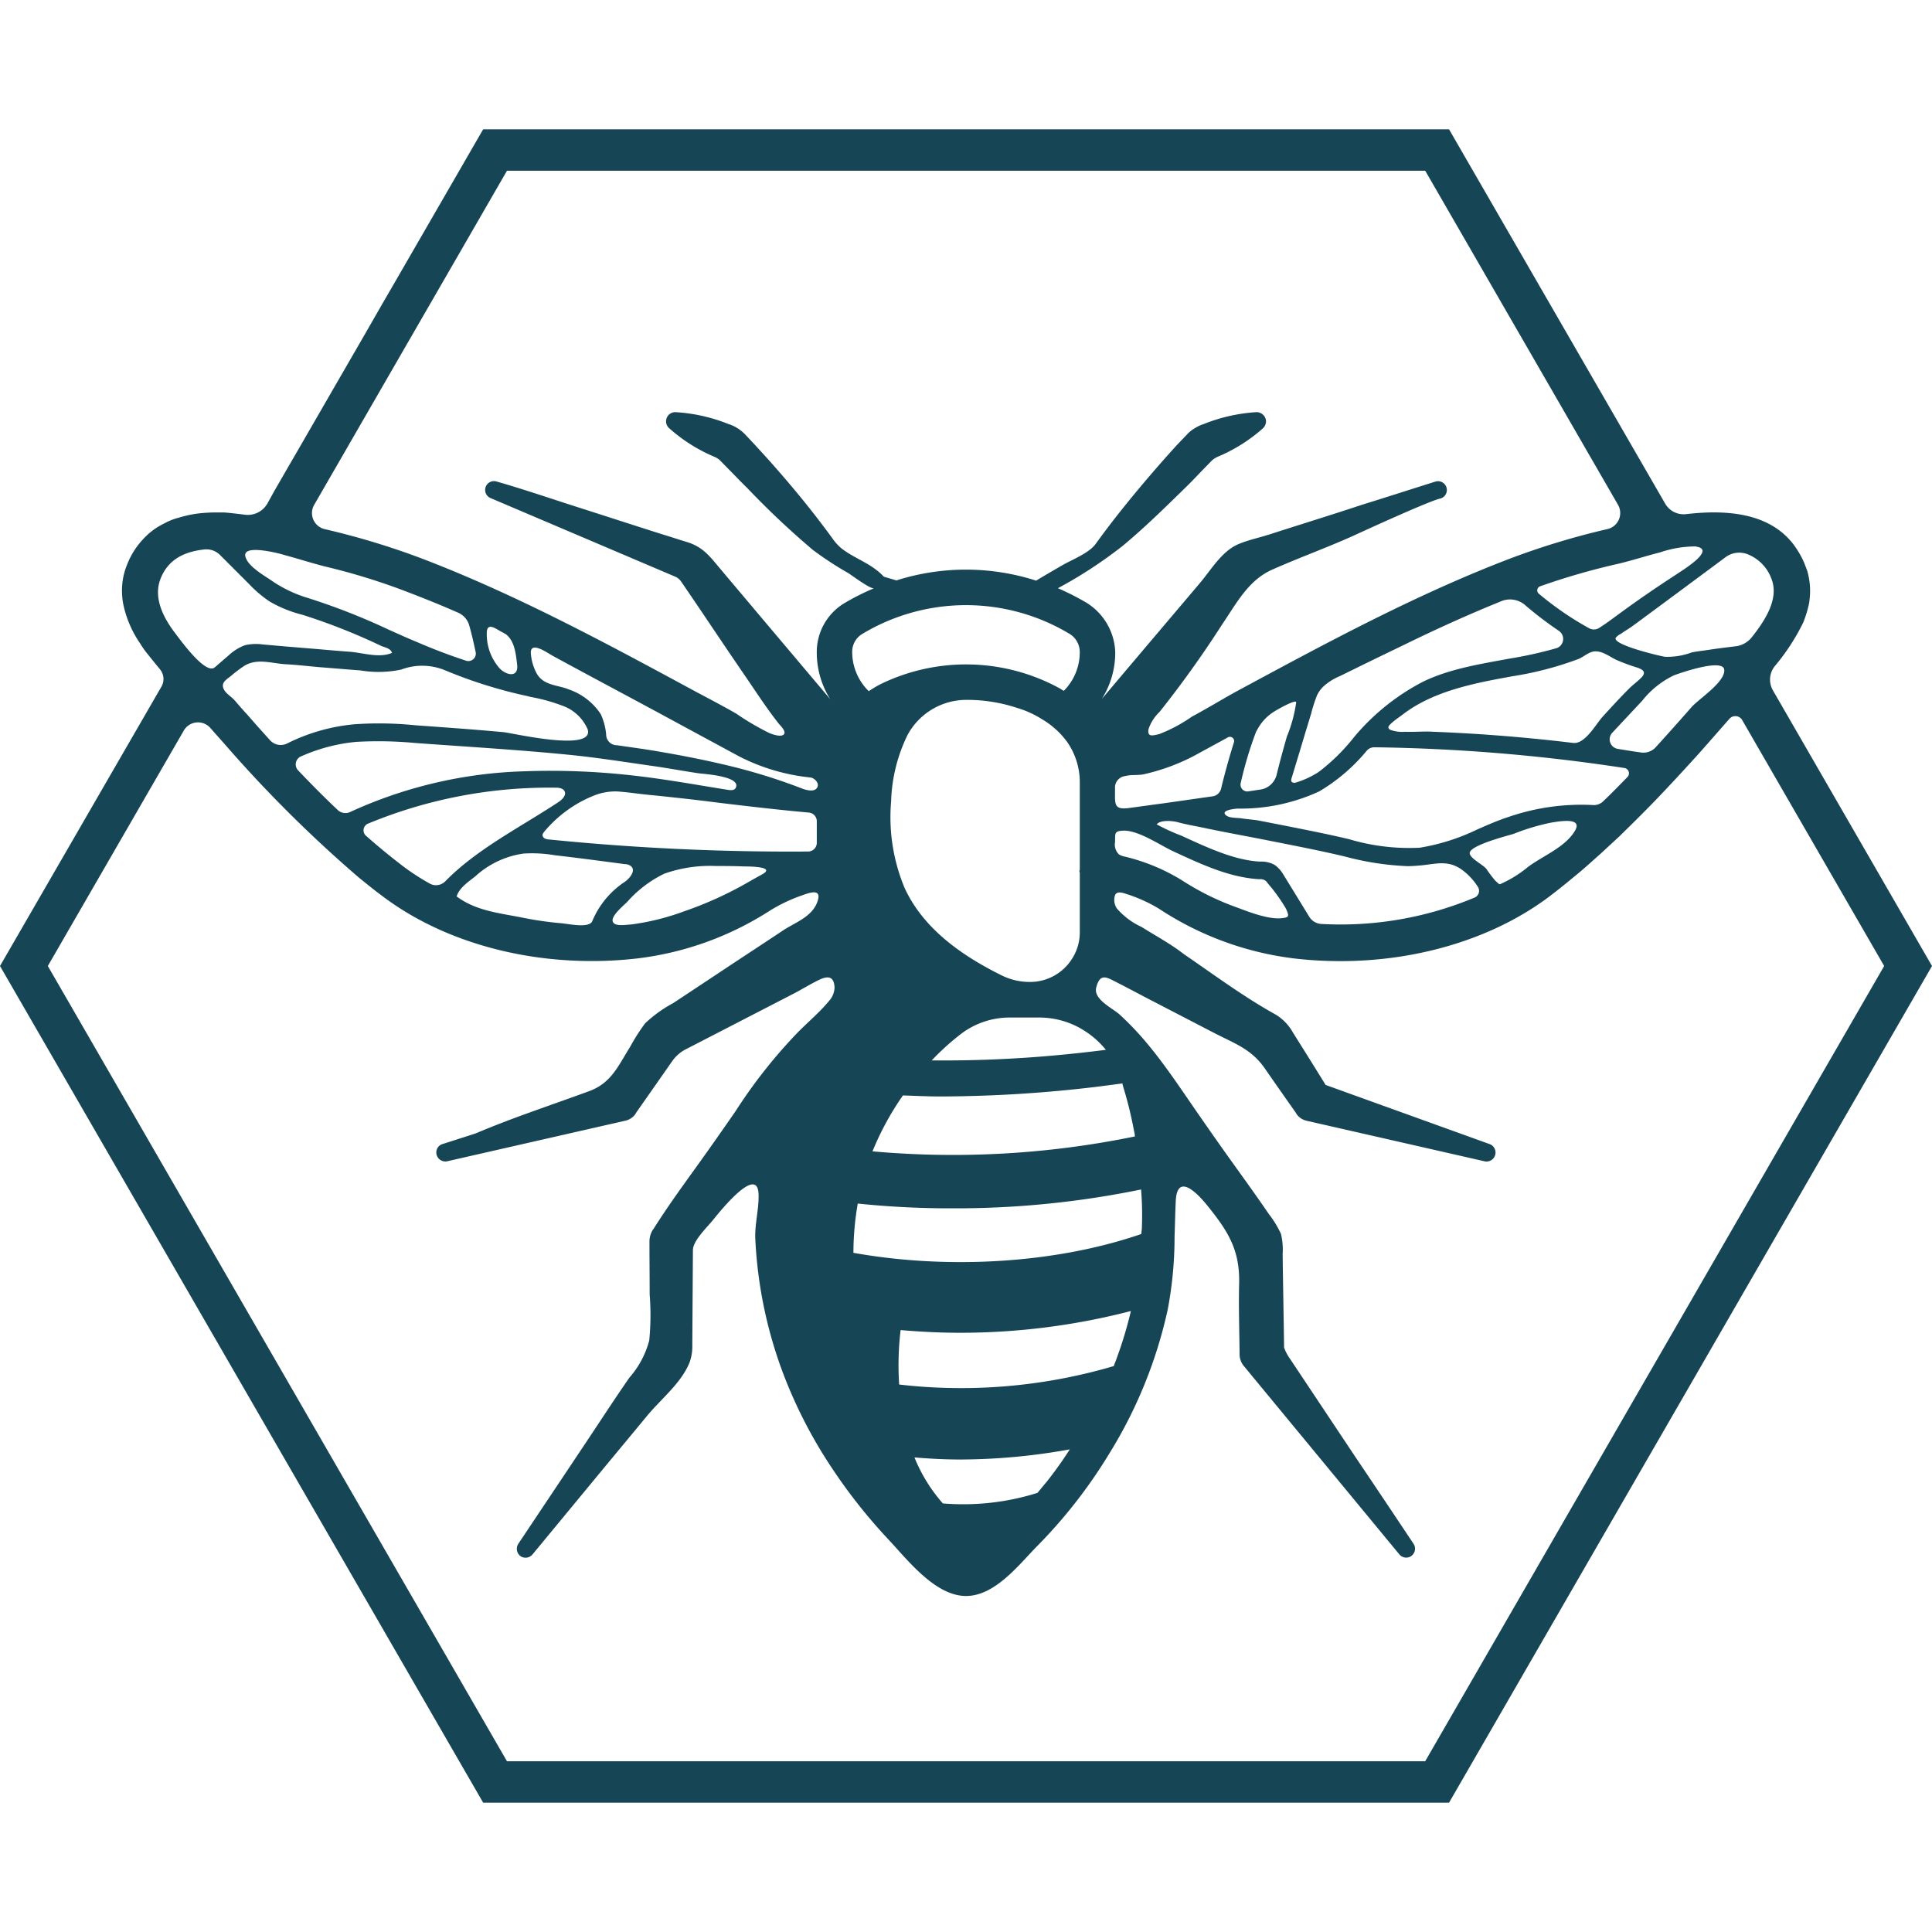 <svg id="Layer_1" data-name="Layer 1" xmlns="http://www.w3.org/2000/svg" width="200" height="200" viewBox="0 0 200 200"><defs><style>.cls-1{fill:#164556;}</style></defs><path class="cls-1" d="M183.534,71.471a2.224,2.224,0,0,1,.176-2.492,22.1,22.1,0,0,0,2.955-4.524,11.928,11.928,0,0,0,.6-1.951c.042-.214.064-.45.085-.665a7.248,7.248,0,0,0,0-1.35,8.064,8.064,0,0,0-.257-1.372c-.086-.236-.172-.45-.258-.686a7.563,7.563,0,0,0-.343-.751,10.108,10.108,0,0,0-.835-1.329c-2.559-3.328-7.035-3.6-11.149-3.125a2.2,2.2,0,0,1-2.14-1.106L150.005,13.388H50.016l-.189.327-.53.917-.83,1.438-1.09,1.889L46.065,20.23l-1.492,2.584L42.94,25.642l-1.733,3-1.8,3.108L37.6,34.9l-1.8,3.112-1.738,3.009-1.638,2.838-1.5,2.6L29.6,48.741,28.5,50.65c-.129.224-.471.841-.8,1.442a2.336,2.336,0,0,1-2.336,1.192c-.918-.114-1.95-.234-2.231-.234h-.558a16.626,16.626,0,0,0-2.079.107,11.961,11.961,0,0,0-1.972.429,6.159,6.159,0,0,0-1.479.579,7.716,7.716,0,0,0-1.158.685c-.193.151-.386.3-.558.451-.171.171-.342.321-.514.514a8.146,8.146,0,0,0-1.651,2.616,6.989,6.989,0,0,0-.536,2.722,7.235,7.235,0,0,0,.129,1.372,11.2,11.2,0,0,0,1.8,4.16c.107.193.235.364.364.557.146.213,1.011,1.276,1.646,2.052a1.576,1.576,0,0,1,.142,1.791L0,100l50.016,86.612h99.989L200,100ZM178.6,57.7a2.373,2.373,0,0,1,2.316-.322,4.3,4.3,0,0,1,2.443,2.487c.815,1.972-.45,4.138-2.036,6.131a2.535,2.535,0,0,1-1.587.9c-.878.107-1.779.214-2.637.343-.664.107-1.329.171-1.972.3a7.131,7.131,0,0,1-2.766.45c-.493-.064-5.488-1.243-5.1-1.972a1.686,1.686,0,0,1,.536-.407c.408-.3.815-.515,1.222-.815C169.021,64.8,175.024,60.36,178.6,57.7ZM116.111,86c1.629-.172,3.988,1.522,5.424,2.165,2.872,1.329,5.81,2.7,8.875,2.851a.83.83,0,0,1,.815.408,17.642,17.642,0,0,1,1.908,2.658c.322.75.343.879-.407.965-1.437.171-3.473-.665-4.824-1.158a27.222,27.222,0,0,1-5.488-2.723,20.235,20.235,0,0,0-5.96-2.487,1.693,1.693,0,0,1-.622-.235,1.4,1.4,0,0,1-.407-1.244C115.468,86.387,115.3,86.065,116.111,86Zm-.686-4.4a1.2,1.2,0,0,1,1.072-1.265c.643-.172,1.308-.043,1.951-.193a21.369,21.369,0,0,0,5.059-1.844l3.58-1.951a.434.434,0,0,1,.643.515c-.493,1.586-.943,3.194-1.329,4.8a1.059,1.059,0,0,1-.857.772c-1.694.236-3.43.493-5.124.729-1.158.15-2.316.321-3.473.471C115.189,83.9,115.446,83.149,115.425,81.606Zm17.408,8.9a3.261,3.261,0,0,0-.879-.965,2.868,2.868,0,0,0-1.522-.343c-2.616-.129-5.424-1.436-8.126-2.68a20.134,20.134,0,0,1-2.572-1.179c.428-.472,1.565-.364,2.122-.236.858.236,1.715.386,2.573.558,1.887.407,3.773.75,5.66,1.114,3.258.644,6.6,1.287,9.176,1.908a29.368,29.368,0,0,0,6.453.987c.471,0,.964-.043,1.457-.086,1.479-.15,2.659-.536,4.03.364a6.469,6.469,0,0,1,1.758,1.823.759.759,0,0,1-.278,1.136,35.914,35.914,0,0,1-15.951,2.744,1.568,1.568,0,0,1-1.178-.708Zm19.316-2.123c-.215-.836,4.095-1.908,4.545-2.058a22.737,22.737,0,0,1,3.859-1.157c.922-.151,3.323-.579,2.486.836-1.007,1.715-3.322,2.594-4.866,3.751a12.25,12.25,0,0,1-2.379,1.544c-.708.322-.451.343-.987-.107a13.675,13.675,0,0,1-.943-1.244C153.521,89.517,152.277,88.916,152.149,88.38Zm3.966-3.794c-1.093.364-2.122.814-3.152,1.265a21.7,21.7,0,0,1-6,1.908,21.76,21.76,0,0,1-7.289-.879c-2.594-.622-5.96-1.265-9.24-1.908-.643-.129-1.308-.15-1.951-.258-.429-.064-1.287,0-1.629-.364-.429-.472.9-.622,1.286-.643a19.324,19.324,0,0,0,8.425-1.78,18.747,18.747,0,0,0,4.931-4.223,1.036,1.036,0,0,1,.772-.343,186.323,186.323,0,0,1,25.876,2.144.555.555,0,0,1,.322.943c-.836.858-1.673,1.715-2.53,2.53a1.385,1.385,0,0,1-1.029.364A23.142,23.142,0,0,0,156.115,84.586Zm4.974-17.473a42.354,42.354,0,0,1-4.845,1.072c-3,.558-6.174,1.051-8.919,2.38a23.272,23.272,0,0,0-7.117,5.7,20.474,20.474,0,0,1-3.688,3.644,9.27,9.27,0,0,1-2.337,1.093.472.472,0,0,1-.45-.042c-.107-.108-.064-.3-.021-.429.686-2.23,1.329-4.416,2.015-6.646a15.539,15.539,0,0,1,.622-1.93,3.212,3.212,0,0,1,.686-.921,5.909,5.909,0,0,1,1.694-1.051c2.208-1.093,4.459-2.187,6.688-3.259,3.28-1.607,6.646-3.13,10.033-4.5a2.371,2.371,0,0,1,2.466.451,38.33,38.33,0,0,0,3.43,2.615A1.011,1.011,0,0,1,161.089,67.113Zm2.4,1.072c.515-.236,1.008-.707,1.587-.75.793-.064,1.565.557,2.25.879a19.823,19.823,0,0,0,2.144.793c.579.193.986.45.472,1.008-.408.428-.879.75-1.286,1.157-.944.944-1.844,1.93-2.745,2.916-.707.772-1.822,2.873-3.065,2.723-3.173-.386-6.389-.686-9.583-.9q-2.412-.16-4.888-.257c-.943-.064-1.951.043-2.937,0a3.438,3.438,0,0,1-1.544-.214c-.364-.258-.064-.472.236-.751.364-.321.772-.579,1.158-.879,3.194-2.422,7.5-3.215,11.276-3.9A34.58,34.58,0,0,0,163.49,68.185Zm-30.271,8.061c-.365,1.286-.729,2.594-1.051,3.923a2.06,2.06,0,0,1-1.543,1.544c-.407.064-.986.15-.986.15l-.429.064a.7.7,0,0,1-.772-.857,39.364,39.364,0,0,1,1.608-5.36c.021-.021.043-.064.064-.086a4.873,4.873,0,0,1,1.78-1.95c.107-.086,2.293-1.351,2.293-.965A14.684,14.684,0,0,1,133.219,76.246Zm34.3,1.286a1,1,0,0,1-.6-1.693l3.087-3.3a9.315,9.315,0,0,1,3.259-2.615c.836-.322,5.188-1.8,5.231-.558.085,1.244-2.615,2.98-3.366,3.816-1.243,1.415-2.508,2.83-3.773,4.224a1.729,1.729,0,0,1-1.479.493C169.085,77.79,168.313,77.661,167.52,77.532Zm7.912-20.966c2.465.257-1.394,2.551-2.08,3.022-1.844,1.2-3.666,2.444-5.424,3.731-.772.557-1.544,1.157-2.358,1.672a1.02,1.02,0,0,1-1.072.043,32.511,32.511,0,0,1-5.21-3.58.448.448,0,0,1,.129-.751,71.412,71.412,0,0,1,8.1-2.337c1.458-.343,2.873-.814,4.331-1.179A11.43,11.43,0,0,1,175.432,56.566ZM52.481,17.676h95.058L167.5,52.264a1.705,1.705,0,0,1-1.11,2.509,78.318,78.318,0,0,0-10.144,3.079c-9.926,3.8-19.295,8.9-28.363,13.785-1.5.836-2.981,1.736-4.5,2.551a15.951,15.951,0,0,1-3.365,1.8c-.708.171-1.287.343-1.115-.536a4.446,4.446,0,0,1,1.136-1.758,109.2,109.2,0,0,0,6.5-9.09c1.436-2.1,2.68-4.545,5.167-5.638,2.744-1.222,5.552-2.23,8.275-3.452,1.458-.665,7.375-3.387,9-3.88a.914.914,0,1,0-.386-1.78c-2.523.79-5.046,1.611-7.57,2.389-3.2,1.063-6.415,2.05-9.621,3.084-1.066.34-2.195.576-3.2,1-1.672.707-2.766,2.551-3.88,3.9-2.208,2.615-4.417,5.209-6.625,7.825-1.222,1.436-2.422,2.872-3.644,4.309a8.94,8.94,0,0,0,1.393-4.868,6.271,6.271,0,0,0-3.234-5.249,27.062,27.062,0,0,0-2.7-1.353,46.01,46.01,0,0,0,6.774-4.438c2.23-1.865,4.288-3.88,6.368-5.917.664-.643,1.286-1.307,1.907-1.951l.9-.921c.086-.086.15-.108.214-.172a2.85,2.85,0,0,1,.343-.193,16.9,16.9,0,0,0,4.717-2.958,1.018,1.018,0,0,0,.321-.751.981.981,0,0,0-1.029-.922A17.568,17.568,0,0,0,124.6,43.9a3.749,3.749,0,0,0-.878.408,3.333,3.333,0,0,0-.858.686l-1.008,1.05c-.622.686-1.221,1.351-1.822,2.037-2.315,2.658-4.545,5.36-6.6,8.211-.708.986-2.487,1.651-3.516,2.251-.879.514-1.779,1.029-2.659,1.565A23.743,23.743,0,0,0,92.8,60.084L91.494,59.7c-1.278-1.38-3-1.853-4.356-2.908a5.257,5.257,0,0,1-.993-1.095c-1.914-2.63-3.99-5.169-6.158-7.617-.6-.686-1.222-1.351-1.844-2.037l-.986-1.05A4.267,4.267,0,0,0,76.3,44.3a3.831,3.831,0,0,0-.9-.408,17.419,17.419,0,0,0-5.424-1.222.949.949,0,0,0-.686,1.673A16.8,16.8,0,0,0,73.984,47.3a1.647,1.647,0,0,1,.343.193.84.84,0,0,1,.215.172l.9.921c.643.644,1.265,1.308,1.929,1.951a86.522,86.522,0,0,0,6.775,6.389,34.8,34.8,0,0,0,3.666,2.4c.321.193,2.337,1.715,2.68,1.565a24.842,24.842,0,0,0-3.109,1.565,5.9,5.9,0,0,0-2.83,5.124,9.043,9.043,0,0,0,1.394,4.8l-7.653-9.068c-1.223-1.458-2.445-2.894-3.667-4.352-1.093-1.287-1.779-2.294-3.451-2.83-.922-.279-1.823-.579-2.744-.858-2.7-.857-5.4-1.736-8.083-2.594-2.98-.943-5.938-1.972-8.939-2.83a.913.913,0,0,0-.622,1.715l19.144,8.147a1.43,1.43,0,0,1,.579.493c2.208,3.216,4.331,6.432,6.539,9.647,1.179,1.716,2.293,3.452,3.58,5.081.172.193.708.729.557,1.029-.236.429-1.265.043-1.565-.085a27.569,27.569,0,0,1-3.429-2.015c-1.351-.772-2.7-1.48-4.074-2.209C63.05,66.749,53.66,61.647,43.756,57.852a78.2,78.2,0,0,0-10.131-3.073,1.707,1.707,0,0,1-1.106-2.509Zm40.6,125.651a30.577,30.577,0,0,1,.15-5.638c2.015.171,4.052.279,6.11.279a70.384,70.384,0,0,0,17.729-2.251A41.3,41.3,0,0,1,115.6,140.6c-.086.279-.214.536-.3.815A55.887,55.887,0,0,1,93.086,143.327Zm17.665,6.71a41.142,41.142,0,0,1-2.4,3.366l-.15.172c-.257.321-.514.622-.793.965a25.578,25.578,0,0,1-9.8,1.093,16.557,16.557,0,0,1-2.937-4.759c1.565.128,3.173.214,4.738.214A64.275,64.275,0,0,0,110.751,150.037Zm-22.4-20.345a29.792,29.792,0,0,1,.45-5.1,92.086,92.086,0,0,0,9.819.493,95.275,95.275,0,0,0,19.509-1.951,32.991,32.991,0,0,1,.086,3.838v.021c0,.257-.043.493-.065.75C109.336,130.786,98.167,131.45,88.348,129.692ZM111.78,90.374v6.132a5.043,5.043,0,0,1-.815,2.765,5.125,5.125,0,0,1-4.33,2.38,6.536,6.536,0,0,1-2.916-.665c-4.2-2.079-8.146-4.866-10.076-9.068a19.044,19.044,0,0,1-1.394-8.962,16.706,16.706,0,0,1,1.694-6.86,6.921,6.921,0,0,1,6.067-3.645h.043a16.425,16.425,0,0,1,5.253.837,10.21,10.21,0,0,1,2.551,1.157,8.728,8.728,0,0,1,2.036,1.651c.172.193.344.407.515.622a7.3,7.3,0,0,1,1.372,4.395v8.9c0,.064-.043.085-.043.15S111.78,90.31,111.78,90.374Zm-1.651-18.866h-.021a2.921,2.921,0,0,1-.343-.214,20.2,20.2,0,0,0-18.694-.429,12.34,12.34,0,0,0-1.137.686l-.042-.043a5.669,5.669,0,0,1-1.673-4.03,2.149,2.149,0,0,1,1.029-1.844,20.824,20.824,0,0,1,21.5,0,2.2,2.2,0,0,1,1.029,1.844A5.65,5.65,0,0,1,110.129,71.508Zm7.354,46.136a93.472,93.472,0,0,1-27.163,1.543,29.5,29.5,0,0,1,3.152-5.788c1.308.043,2.594.107,3.9.107a137.636,137.636,0,0,0,16.378-1.029l2.445-.321a1.531,1.531,0,0,0,.064.3,41.135,41.135,0,0,1,1.093,4.395c.043.235.108.471.129.707Zm-6.153-8.6a128.16,128.16,0,0,1-14.878.729,25.728,25.728,0,0,1,2.787-2.551,8.325,8.325,0,0,1,5.338-1.887h2.937a8.7,8.7,0,0,1,3.923.9,9.285,9.285,0,0,1,3.044,2.444C113.41,108.811,112.359,108.94,111.33,109.047Zm-56.9-37.024.515.128a18.541,18.541,0,0,1,3.258.9,4.466,4.466,0,0,1,2.637,2.465c.686,2.38-7.782.365-8.725.279-3.044-.279-6.046-.493-9.069-.708a37.1,37.1,0,0,0-6.367-.107,19.492,19.492,0,0,0-6.925,1.973,1.489,1.489,0,0,1-1.779-.3c-.815-.9-1.608-1.779-2.38-2.679-.471-.493-.9-1.008-1.35-1.523-.322-.342-.836-.643-1.051-1.05-.364-.686.15-.986.708-1.415a13.648,13.648,0,0,1,1.414-1.072c1.351-.793,2.788-.236,4.246-.15,1.157.064,2.315.193,3.451.3,1.436.107,2.873.236,4.309.343a11.512,11.512,0,0,0,4.2-.086,6.178,6.178,0,0,1,4.588.086A48.688,48.688,0,0,0,54.432,72.023ZM50.4,65.355c.108-1.007,1.137-.107,1.587.086.129.064.257.15.386.215.9.707,1.029,2.015,1.158,3.129.193,1.523-1.33,1.072-1.951.236A5.317,5.317,0,0,1,50.4,65.355ZM31.107,78.326A18.2,18.2,0,0,1,36.853,76.8a40.545,40.545,0,0,1,6.045.107c5.531.407,11.213.729,16.765,1.307,2.723.3,5.424.729,8.147,1.115,1.479.215,3.087.515,4.566.729.493.065,4.438.3,3.774,1.522-.129.236-.472.236-.751.193-3.387-.536-6.732-1.157-10.14-1.522a75.081,75.081,0,0,0-10.977-.407,46.274,46.274,0,0,0-18.051,4.223,1.155,1.155,0,0,1-1.265-.214c-1.393-1.308-2.765-2.7-4.116-4.116A.9.9,0,0,1,31.107,78.326Zm6.967,6.946a48.966,48.966,0,0,1,19.488-3.731c.322,0,.729.065.879.365.214.386-.214.836-.578,1.093-3.988,2.637-8.469,4.867-11.77,8.233a1.338,1.338,0,0,1-1.565.257,24.225,24.225,0,0,1-2.7-1.737c-1.35-1.029-2.658-2.1-3.944-3.237A.749.749,0,0,1,38.074,85.272ZM49.223,90.7a9.335,9.335,0,0,1,4.952-2.337,13.881,13.881,0,0,1,3.259.171c2.422.279,4.844.6,7.246.922a.974.974,0,0,1,.665.236c.471.429-.108,1.179-.622,1.565a9.038,9.038,0,0,0-3.409,4.095c-.322.793-2.573.257-3.3.214a35.9,35.9,0,0,1-3.966-.579c-2.358-.471-4.759-.686-6.774-2.186C47.529,91.9,48.537,91.253,49.223,90.7Zm15.692,2.68a12.178,12.178,0,0,1,3.859-2.938,14.187,14.187,0,0,1,5.36-.793c.922,0,1.865,0,2.809.043.536,0,3.472,0,1.929.836-.429.236-.857.472-1.265.708a38.182,38.182,0,0,1-6.8,3.108,25.131,25.131,0,0,1-5.424,1.351c-.643.043-1.951.279-1.972-.429C63.415,94.683,64.53,93.761,64.915,93.376Zm-8.1-6.475c-.279-.021-.6-.129-.643-.386-.043-.15.086-.321.193-.45a12.976,12.976,0,0,1,5.166-3.73,6,6,0,0,1,2.38-.408c1.2.086,2.4.279,3.6.386,2.336.236,4.652.493,6.989.794,3.022.364,6.131.728,9.239,1.007a.9.9,0,0,1,.815.879v2.273a.9.9,0,0,1-.9.879A249.313,249.313,0,0,1,56.812,86.9Zm26.155-5.3a60.285,60.285,0,0,0-8.34-2.53c-2.122-.493-4.245-.9-6.367-1.265-1.458-.257-2.937-.45-4.4-.664a1.107,1.107,0,0,1-1.114-1.115,6.4,6.4,0,0,0-.558-2.1,6.453,6.453,0,0,0-3.28-2.551c-1.179-.493-2.616-.386-3.345-1.651a5.177,5.177,0,0,1-.6-1.951c-.214-1.629,1.8-.107,2.359.171,4.33,2.359,8.682,4.653,13.012,7.011L76.514,78.3a20.771,20.771,0,0,0,7.4,2.187c.386.064.858.514.729.922C84.425,82.1,83.4,81.777,82.967,81.606ZM29.028,57.337c.3.086.6.172.922.258,1.222.343,2.443.729,3.708,1.05a66.574,66.574,0,0,1,8.747,2.723c1.672.643,3.323,1.308,4.974,2.037a2.04,2.04,0,0,1,1.2,1.35c.257.9.472,1.865.665,2.766a.774.774,0,0,1-.986.879c-1.694-.558-3.344-1.18-4.974-1.887-1.007-.407-2.036-.879-3.044-1.329a67.4,67.4,0,0,0-8.426-3.3,13.347,13.347,0,0,1-3.73-1.8c-.814-.557-2.422-1.457-2.68-2.465C25.083,56.394,28.277,57.144,29.028,57.337Zm-12.392,2.53c.772-1.908,2.358-2.744,4.459-2.98a1.982,1.982,0,0,1,1.694.579l3,3a12.5,12.5,0,0,0,2.123,1.8A12.916,12.916,0,0,0,31.3,63.64a63.073,63.073,0,0,1,8.19,3.238c.45.171.943.257,1.093.707-1.287.557-2.916.021-4.266-.107-1.2-.086-2.4-.193-3.623-.3-1.844-.15-3.709-.3-5.553-.472a5.078,5.078,0,0,0-1.78.086,5.117,5.117,0,0,0-1.715,1.072l-1.415,1.222c-.964.814-3.6-2.895-4.18-3.645C16.872,63.855,15.843,61.839,16.636,59.867Zm130.9,122.457H52.481L4.952,100,19.024,75.632a1.7,1.7,0,0,1,2.748-.277q.689.784,1.381,1.556A134.737,134.737,0,0,0,37.174,90.867c.794.643,1.586,1.286,2.4,1.887,5.746,4.352,13.571,6.731,21.653,6.731a40.428,40.428,0,0,0,4.824-.278,32.472,32.472,0,0,0,13.57-4.888A16.589,16.589,0,0,1,82.9,92.732c.686-.236,2.229-.9,1.736.558-.536,1.629-2.315,2.186-3.6,3.044-2.187,1.458-4.394,2.894-6.581,4.352l-4.76,3.152a13.449,13.449,0,0,0-2.915,2.1,20.146,20.146,0,0,0-1.544,2.423c-1.243,1.972-1.95,3.773-4.287,4.609-3.9,1.437-7.911,2.744-11.684,4.352-1.18.386-2.337.751-3.538,1.137a.912.912,0,0,0-.536,1.05.937.937,0,0,0,1.093.708l18.438-4.2a1.724,1.724,0,0,0,1.05-.686l.086-.151,3.709-5.3A3.884,3.884,0,0,1,71,108.618l11.341-5.852c.836-.451,1.651-.944,2.487-1.351.879-.407,1.5-.364,1.565.793a2.169,2.169,0,0,1-.557,1.394c-.987,1.2-2.209,2.208-3.3,3.323a53.091,53.091,0,0,0-6.388,8.1c-1.394,2.016-2.809,4.031-4.245,6.025s-2.873,3.987-4.2,6.088l-.15.215a2.285,2.285,0,0,0-.321,1.157c0,1.822.021,3.666.021,5.489a27.1,27.1,0,0,1-.043,4.759,9.485,9.485,0,0,1-2.058,3.859c-1.607,2.315-3.13,4.673-4.694,7.01q-3.41,5.113-6.8,10.183a.959.959,0,0,0,.172,1.244.935.935,0,0,0,1.286-.129c2.23-2.7,4.481-5.424,6.71-8.125,1.716-2.079,3.431-4.138,5.146-6.217,1.462-1.775,3.595-3.429,4.437-5.614a4.884,4.884,0,0,0,.258-1.73c.021-3.291.043-6.559.064-9.85.022-.965,1.479-2.358,2.037-3.044s4.673-5.917,4.759-2.7c.043,1.522-.386,3-.343,4.5A45.627,45.627,0,0,0,81.1,142.255a48.926,48.926,0,0,0,4.266,8.554,56.522,56.522,0,0,0,6.6,8.554c1.994,2.123,4.845,5.853,8.039,5.853,2.916,0,5.339-3.066,7.2-5a52.125,52.125,0,0,0,7.61-9.712,47.636,47.636,0,0,0,6.068-14.943,40.422,40.422,0,0,0,.707-7.524c.043-1.265.065-2.509.128-3.774.172-2.958,2.359-.6,3.3.579,2.122,2.637,3.323,4.545,3.259,7.975-.065,2.423.021,4.845.043,7.247v.128a1.918,1.918,0,0,0,.428,1.2l16.122,19.53a.92.92,0,0,0,1.2.172.93.93,0,0,0,.257-1.287c-2.015-3.022-4.052-6.067-6.088-9.089l-6.668-10.012a4.991,4.991,0,0,1-.643-1.2c-.043-3.216-.107-6.431-.15-9.647a7.039,7.039,0,0,0-.172-2.123,10.621,10.621,0,0,0-1.286-2.1c-1.05-1.543-2.144-3.065-3.237-4.587-1.437-1.994-2.851-4.009-4.245-6.025-1.587-2.294-3.215-4.759-5.038-6.946A30.78,30.78,0,0,0,115.875,105c-.729-.643-2.68-1.543-2.4-2.744.386-1.565,1.093-1.093,2.058-.6s1.908.986,2.873,1.5l7.332,3.8c2.122,1.093,3.816,1.651,5.209,3.666,1.051,1.522,2.122,3.044,3.194,4.566l.086.151a1.731,1.731,0,0,0,1.051.686l18.437,4.2a.931.931,0,0,0,.515-1.78l-17-6.131c-1.114-1.8-2.25-3.623-3.386-5.424a5.01,5.01,0,0,0-1.759-1.844c-3.323-1.844-6.41-4.138-9.54-6.281-1.371-1.072-2.915-1.887-4.373-2.809a7.52,7.52,0,0,1-2.551-1.908,1.568,1.568,0,0,1-.172-1.436c.2-.3.571-.245.952-.131a15.841,15.841,0,0,1,3.546,1.569,32.556,32.556,0,0,0,14,5.165,40.779,40.779,0,0,0,4.845.278c8.061,0,15.907-2.379,21.653-6.731.793-.6,1.564-1.222,2.337-1.865.193-.15.385-.322.578-.472.784-.654,1.547-1.351,2.332-2.048l1.913-1.768c1.008-.986,2.015-1.972,3-2.98.687-.686,1.351-1.394,2.016-2.1,1.115-1.179,2.187-2.358,3.259-3.537.773-.873,2.253-2.559,3.151-3.583a.816.816,0,0,1,1.322.137L195.048,100Z"/></svg>